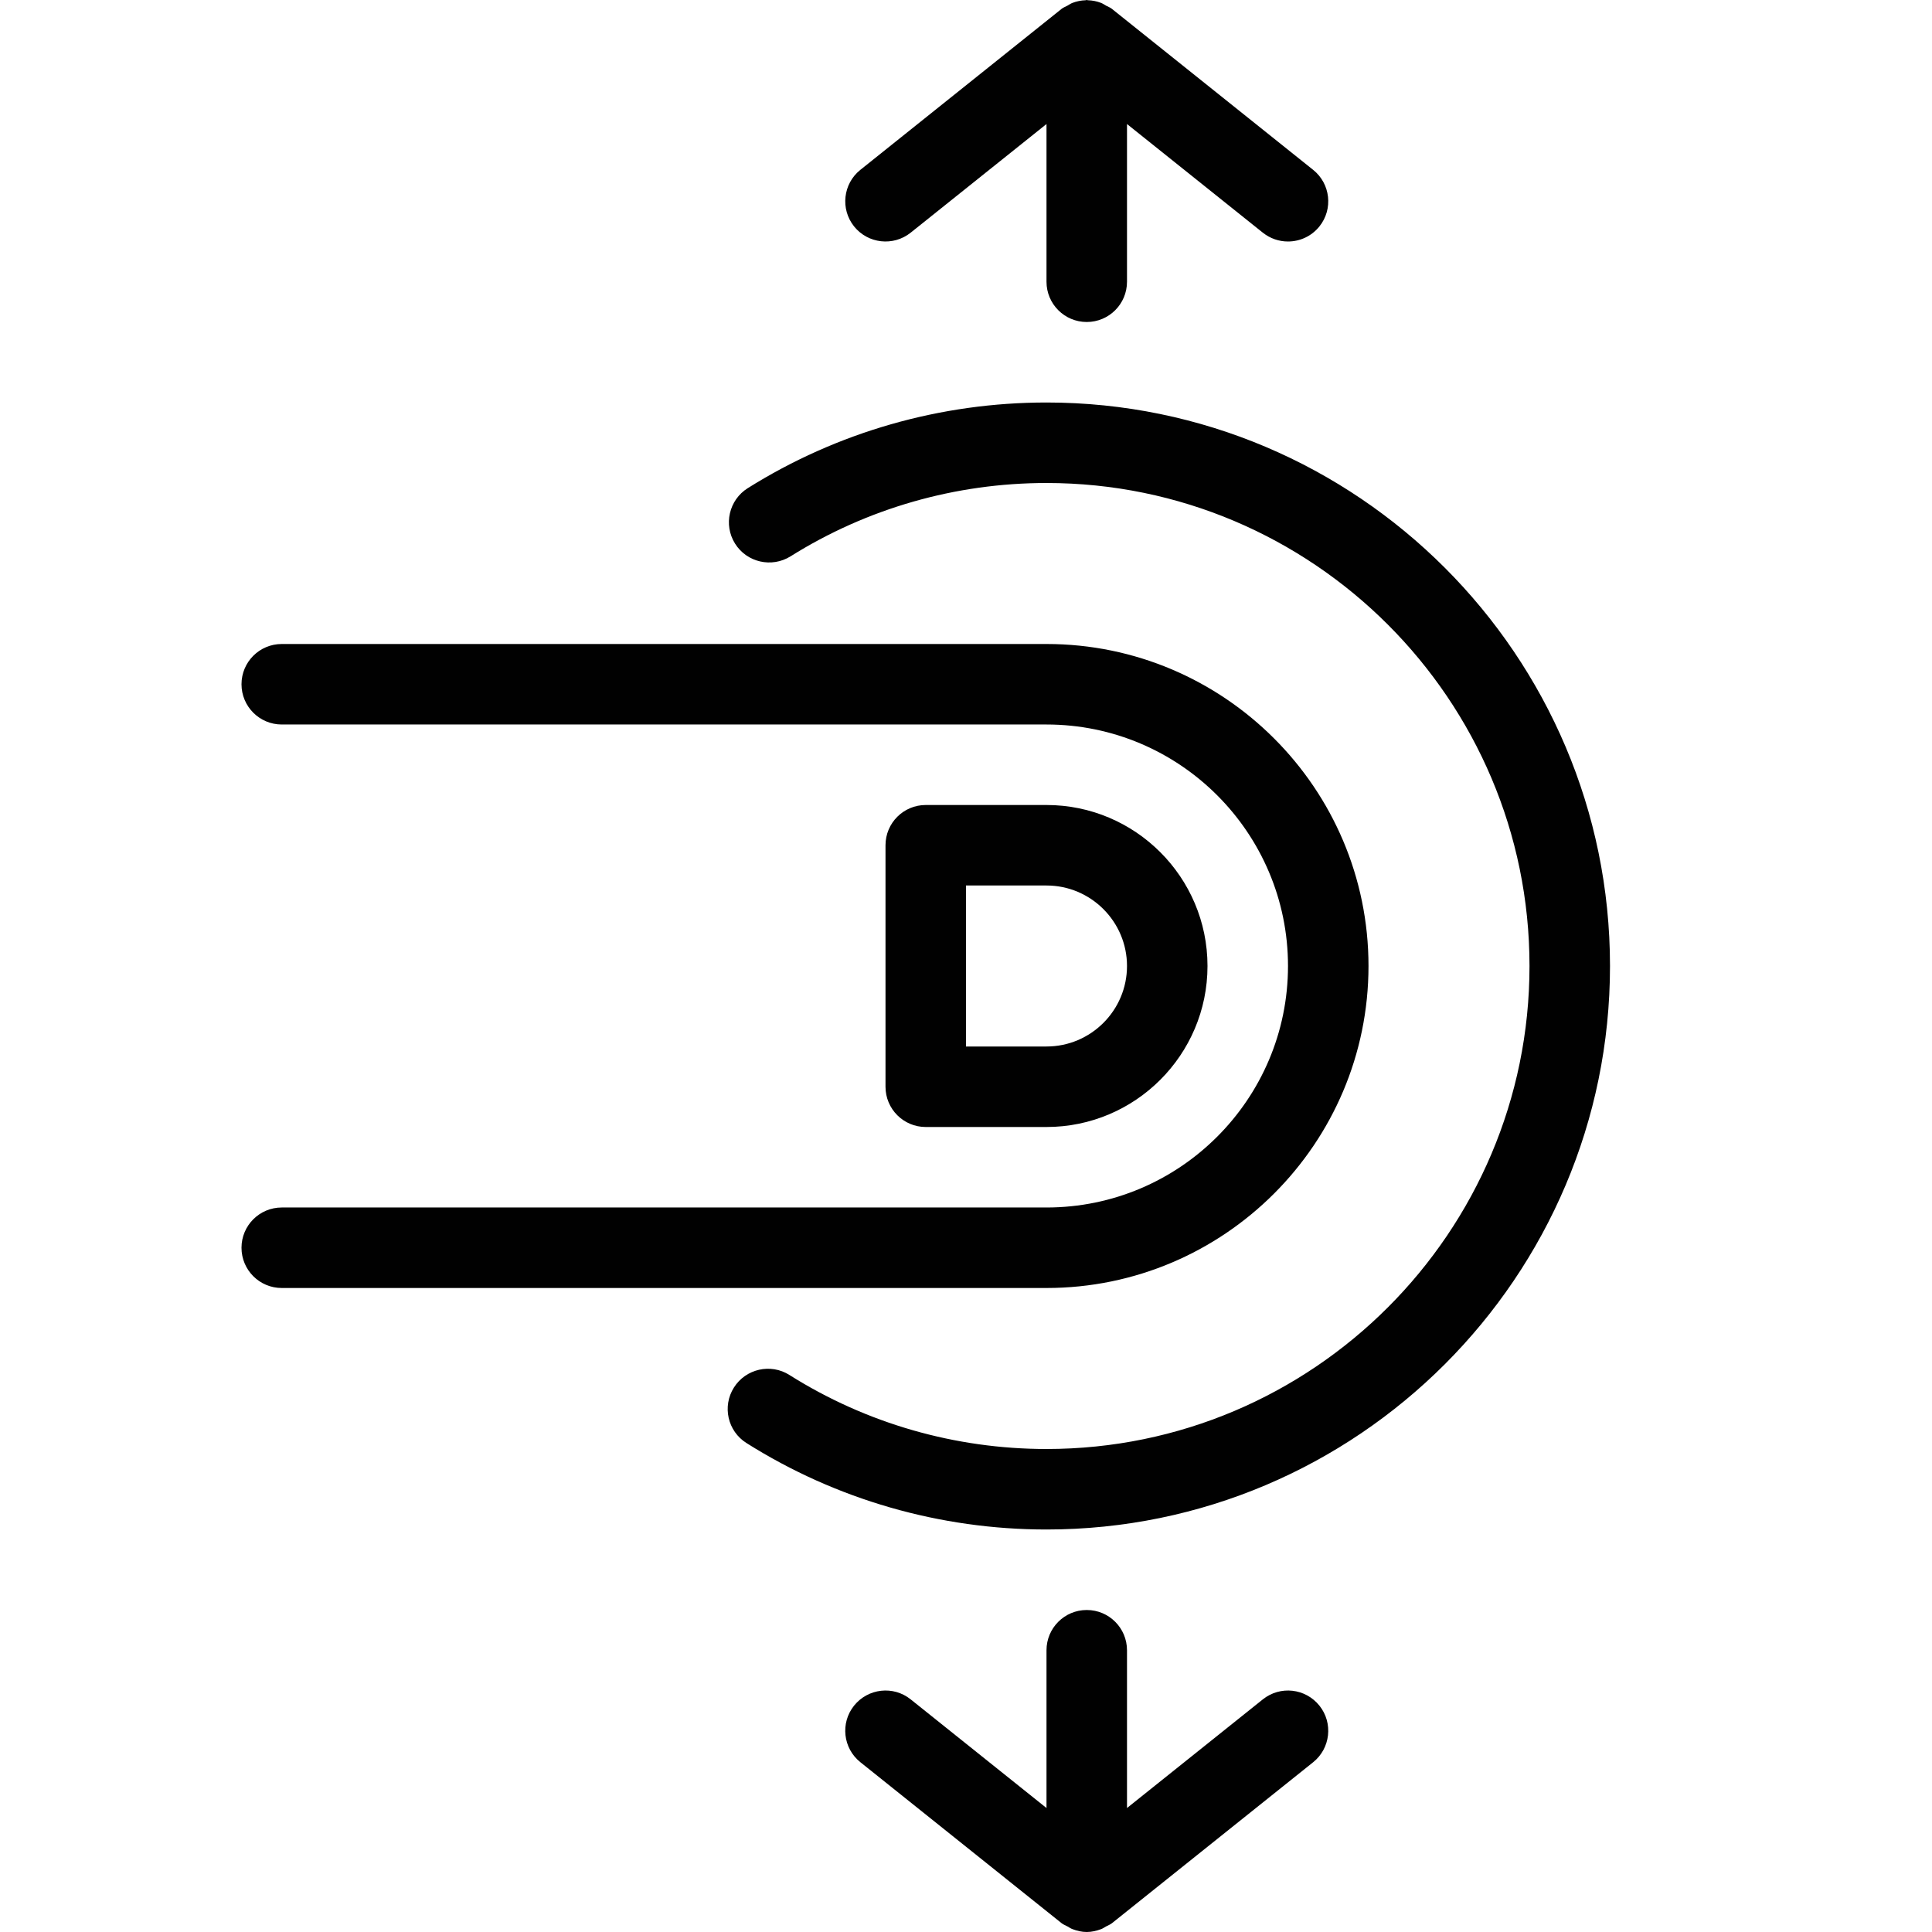 <?xml version="1.0" encoding="utf-8"?>
<!-- Generator: Adobe Illustrator 17.0.0, SVG Export Plug-In . SVG Version: 6.00 Build 0)  -->
<!DOCTYPE svg PUBLIC "-//W3C//DTD SVG 1.1//EN" "http://www.w3.org/Graphics/SVG/1.1/DTD/svg11.dtd">
<svg version="1.1" id="Layer_1" xmlns="http://www.w3.org/2000/svg" xmlns:xlink="http://www.w3.org/1999/xlink" x="0px" y="0px"
	 width="48px" height="48px" viewBox="0 0 48 48" enable-background="new 0 0 48 48" xml:space="preserve">
<g>
	<path fill="#010101" d="M22.625,5.781L26,3.081V7c0,0.552,0.447,1,1,1s1-0.448,1-1V3.081l3.375,2.7C31.56,5.928,31.78,6,31.999,6
		c0.294,0,0.584-0.128,0.782-0.375c0.345-0.431,0.275-1.06-0.156-1.405l-5-4c-0.043-0.035-0.094-0.052-0.142-0.078
		c-0.043-0.024-0.081-0.052-0.127-0.07c-0.106-0.041-0.216-0.063-0.328-0.066C27.018,0.005,27.01,0,27,0s-0.018,0.005-0.028,0.006
		c-0.112,0.003-0.222,0.026-0.328,0.066c-0.046,0.018-0.084,0.046-0.127,0.07c-0.047,0.026-0.098,0.043-0.142,0.078l-5,4
		c-0.43,0.344-0.501,0.974-0.156,1.405C21.564,6.055,22.192,6.126,22.625,5.781z"/>
	<path fill="#010101" d="M31.375,42.22L28,44.92V41c0-0.552-0.447-1-1-1s-1,0.448-1,1v3.92l-3.375-2.7
		c-0.431-0.346-1.059-0.275-1.406,0.156c-0.345,0.431-0.275,1.06,0.156,1.405l5,4c0.046,0.036,0.099,0.055,0.149,0.082
		c0.039,0.022,0.074,0.048,0.117,0.064C26.757,47.972,26.878,48,27,48s0.243-0.028,0.359-0.072c0.043-0.016,0.078-0.043,0.117-0.064
		c0.05-0.027,0.103-0.046,0.149-0.082l5-4c0.43-0.345,0.501-0.974,0.156-1.405C32.435,41.945,31.808,41.874,31.375,42.22z"/>
	<path fill="#010101" d="M26,10c-2.636,0-5.202,0.736-7.422,2.128c-0.467,0.293-0.609,0.91-0.316,1.378
		c0.293,0.468,0.911,0.608,1.379,0.316C21.542,12.63,23.741,12,26,12c6.617,0,12,5.383,12,12s-5.383,12-12,12
		c-2.27,0-4.479-0.636-6.387-1.839c-0.465-0.295-1.084-0.155-1.379,0.312c-0.295,0.467-0.156,1.085,0.312,1.379
		C20.774,37.257,23.352,38,26,38c7.72,0,14-6.28,14-14S33.72,10,26,10z"/>
	<path fill="#010101" d="M34,24c0-4.411-3.589-8-8-8H7c-0.553,0-1,0.448-1,1s0.447,1,1,1h19c3.309,0,6,2.691,6,6s-2.691,6-6,6H7
		c-0.553,0-1,0.448-1,1s0.447,1,1,1h19C30.411,32,34,28.411,34,24z"/>
	<path fill="#010101" d="M26,28c2.206,0,4-1.794,4-4s-1.794-4-4-4h-3c-0.553,0-1,0.448-1,1v6c0,0.552,0.447,1,1,1H26z M24,22h2
		c1.102,0,2,0.897,2,2s-0.898,2-2,2h-2V22z"/>
</g>
<g id="nyt_x5F_exporter_x5F_info" display="none">
</g>
</svg>
